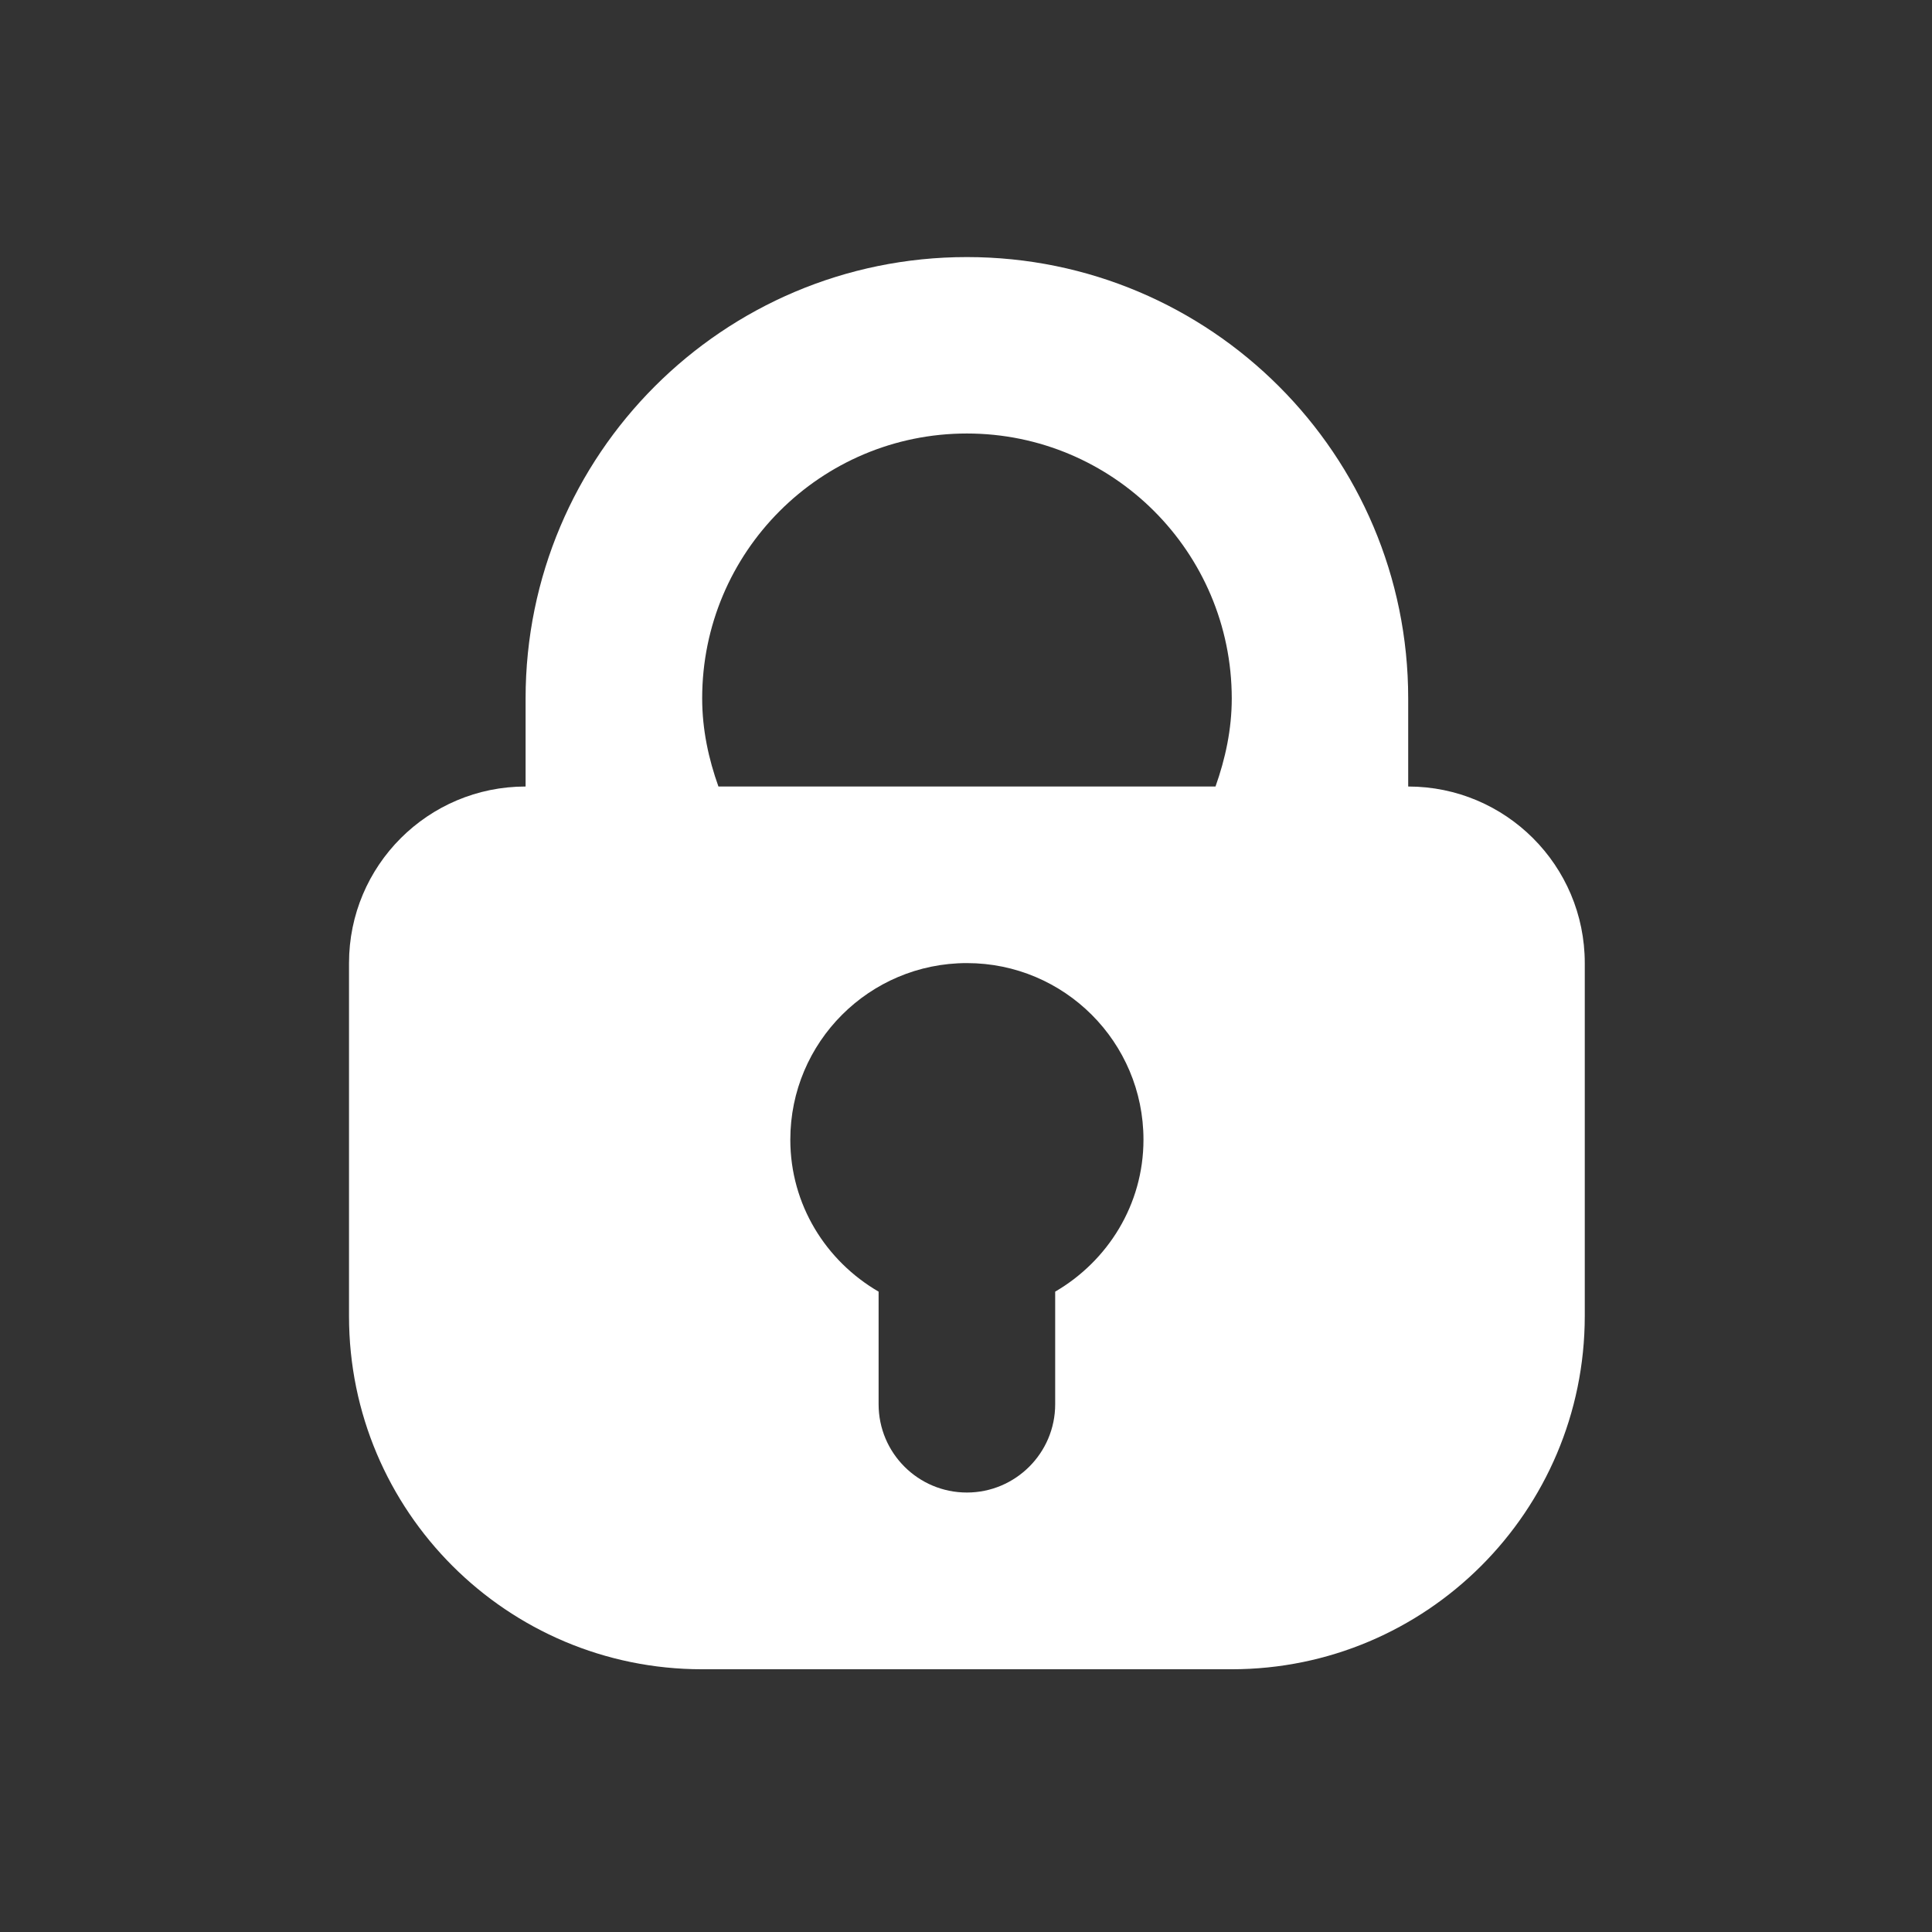 <?xml version="1.0" standalone="no"?><!DOCTYPE svg PUBLIC "-//W3C//DTD SVG 1.1//EN" "http://www.w3.org/Graphics/SVG/1.1/DTD/svg11.dtd"><svg t="1508388984359" class="icon" style="" viewBox="0 0 1024 1024" version="1.1" xmlns="http://www.w3.org/2000/svg" p-id="1539" xmlns:xlink="http://www.w3.org/1999/xlink" width="200" height="200"><rect x="0" y="0" width="1024" height="1024" fill="#333333" stroke="none"/><defs><style type="text/css"></style></defs><path d="M652.781 884.742L372.088 884.742c-103.313 0-187.102-83.789-187.102-187.102L184.986 510.459c0-51.696 41.895-93.591 93.591-93.591l0-46.716C278.576 240.99 383.234 136.254 512.474 136.254c129.162 0 233.898 104.736 233.898 233.898l0 46.716c51.696 0 93.591 41.895 93.591 93.591l0 187.102C839.884 800.953 756.095 884.742 652.781 884.742L652.781 884.742zM465.679 684.597l0 59.68c0 25.848 20.947 46.795 46.795 46.795 25.769 0 46.795-20.947 46.795-46.795l0-59.68c27.824-16.204 46.795-46.084 46.795-80.548 0-51.696-41.895-93.591-93.591-93.591S418.884 552.353 418.884 604.049C418.884 638.513 437.776 668.393 465.679 684.597L465.679 684.597zM512.474 229.765c-77.544 0-140.307 62.842-140.307 140.386 0 16.521 3.399 32.093 8.616 46.716l263.461 0c5.217-14.703 8.616-30.275 8.616-46.716C652.781 292.607 589.94 229.765 512.474 229.765L512.474 229.765z" p-id="1540" fill="#ffffff"></path></svg>